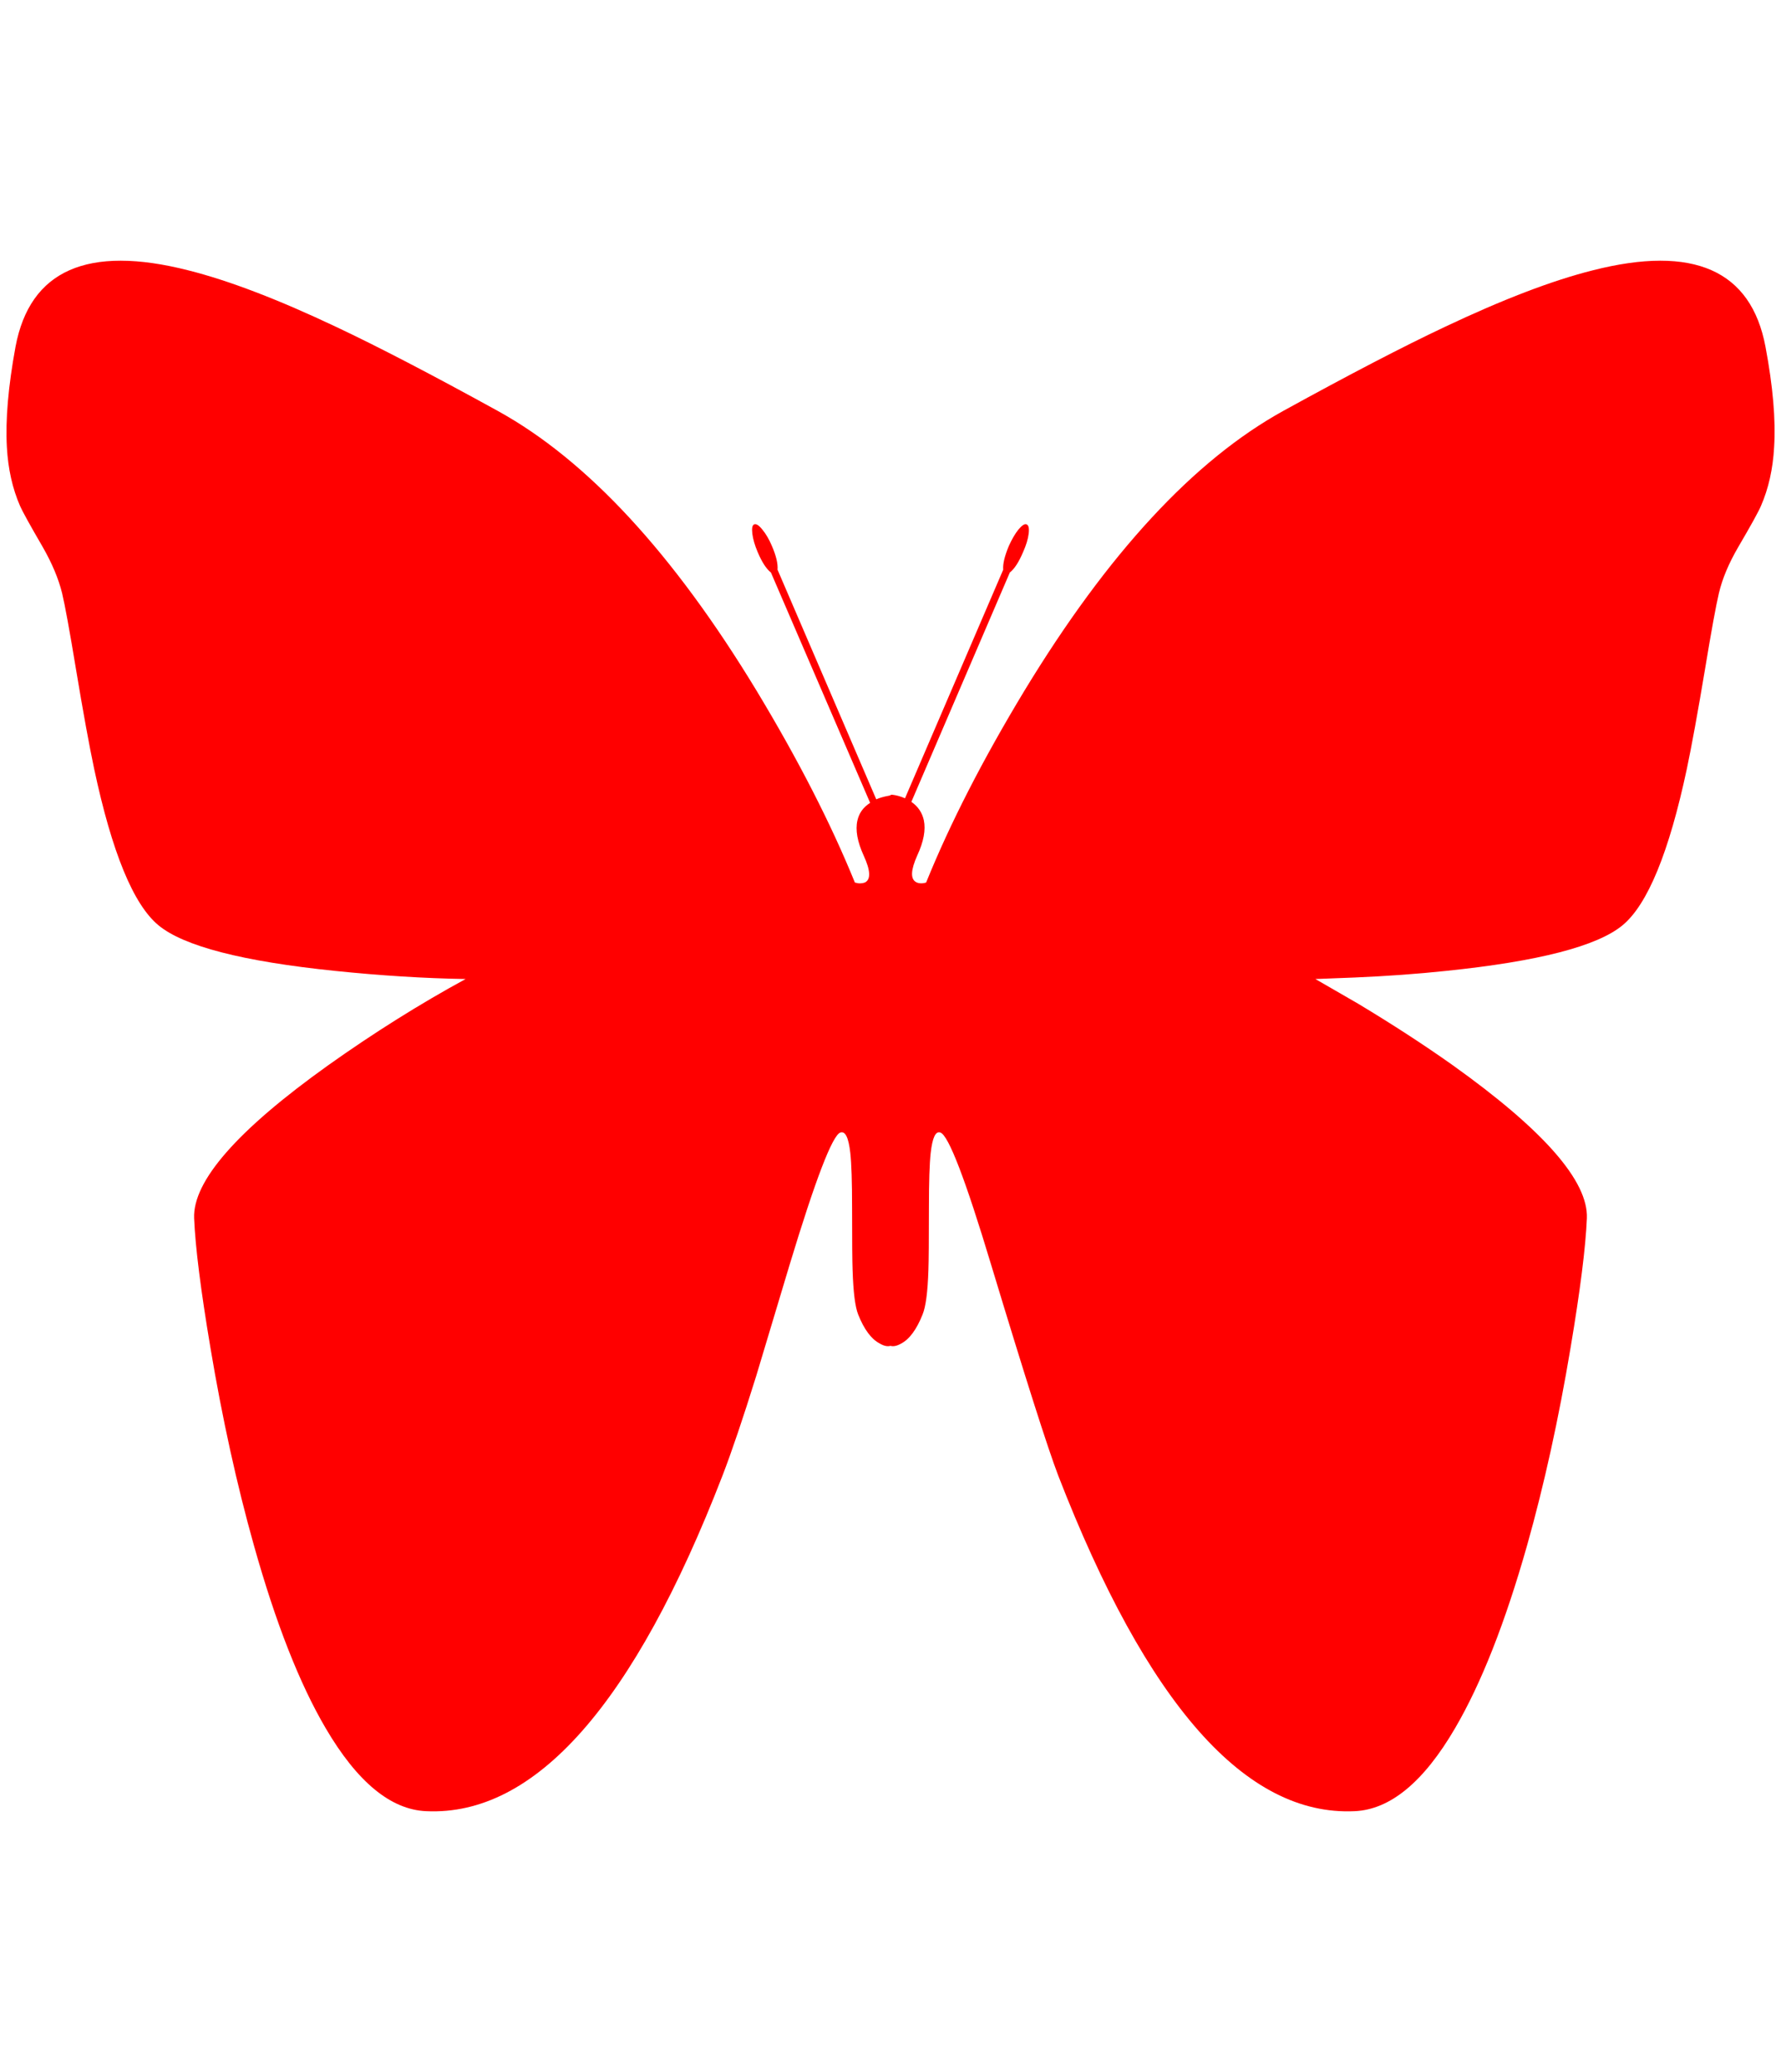 
<svg xmlns="http://www.w3.org/2000/svg" version="1.1" xmlns:xlink="http://www.w3.org/1999/xlink" preserveAspectRatio="none" x="0px" y="0px" width="350px" height="407px" viewBox="0 0 350 407">
<defs>
<g id="Layer0_0_FILL">
<path fill="#FF0000" stroke="none" d="
M 348.65 87.8
Q 349.15 79.8 346.95 68.1 342.7 45.55 313 53.1 301.05 56.1 283.85 64.25 271.65 70 252.2 80.7 225.9 95.2 201.3 135.7 189.05 155.95 182 173.35 180.8 173.7 180 173.25 178.35 172.3 180.25 168.05 182.15 163.95 181.55 161.1 181.05 158.85 179.1 157.5
L 198.45 112.45
Q 199.8 111.4 201.05 108.45 201.95 106.45 202.15 104.85 202.35 103.25 201.75 103 201.2 102.75 200.15 104 199.15 105.25 198.25 107.25 197 110.25 197.15 111.9
L 177.85 156.8
Q 176.6 156.25 175.35 156.1 174.55 156.1 175 156.15 175.35 156.2 174.65 156.3 173.25 156.55 172.2 157
L 152.8 111.9
Q 152.95 110.15 151.7 107.25 150.85 105.25 149.8 104 148.8 102.75 148.2 103 147.65 103.25 147.85 104.85 148.05 106.45 148.9 108.45 150.15 111.4 151.5 112.45
L 171 157.7
Q 169 158.95 168.5 161.15 167.85 163.95 169.75 168.1 171.7 172.35 170.05 173.3 169.5 173.55 168.7 173.5
L 168 173.35
Q 160.95 156 148.7 135.7 124.15 95.2 97.8 80.7 78.35 70 66.15 64.25 48.95 56.1 37 53.1 7.3 45.55 3.05 68.1 0.9 79.8 1.35 87.8 1.7 94.25 3.95 99.4 4.65 101 8.4 107.45 11.15 112.25 12.2 116.5 13.05 120.05 14.95 131.55 17.05 144.15 18.5 151 23.75 175.65 31.15 181.75 38.6 187.9 65.8 190.7 79.4 192.1 91.5 192.3 78 199.65 64.55 209.2 37.7 228.35 38.15 239.3 38.5 247.75 41.35 264.7 44.85 285.6 49.9 303.55 56.3 326.35 64 339.45 73.3 355.3 83.75 355.75 115.9 357.25 142 289.8 144.7 282.8 148.6 270.3 153.05 255.45 155.15 248.5 162.8 223.25 165.15 222.45 166.6 221.95 167.1 226.45 167.45 229.6 167.45 237.2 167.45 247 167.55 249.45 167.75 255.95 168.65 258.2 170.4 262.6 172.9 263.9 174.1 264.6 175 264.35 175.85 264.6 177.1 263.9 179.55 262.6 181.3 258.2 182.25 255.9 182.45 249.45 182.55 246.85 182.55 237.2 182.55 229.55 182.9 226.45 183.4 221.95 184.8 222.45 187.2 223.25 194.8 248.5 204.85 281.7 207.95 289.8 234.1 357.25 266.2 355.75 276.7 355.3 285.95 339.45 293.65 326.3 300.1 303.55 305.15 285.65 308.65 264.7 311.5 247.75 311.85 239.3 312.3 228.35 285.45 209.2 277.05 203.25 266.9 197.15
L 258.5 192.3 266.25 192
Q 275.7 191.6 284.2 190.7 311.4 187.9 318.85 181.75 326.25 175.65 331.5 151 332.95 144.1 335.05 131.55 336.95 120.05 337.8 116.5 338.8 112.25 341.6 107.45 345.35 101.05 346.05 99.4 348.3 94.25 348.65 87.8 Z"/>
</g>
</defs>

<g transform="matrix( 1, 0, 0, 1, 0,0) ">
<use xlink:href="#Layer0_0_FILL"/>
</g>
</svg>
